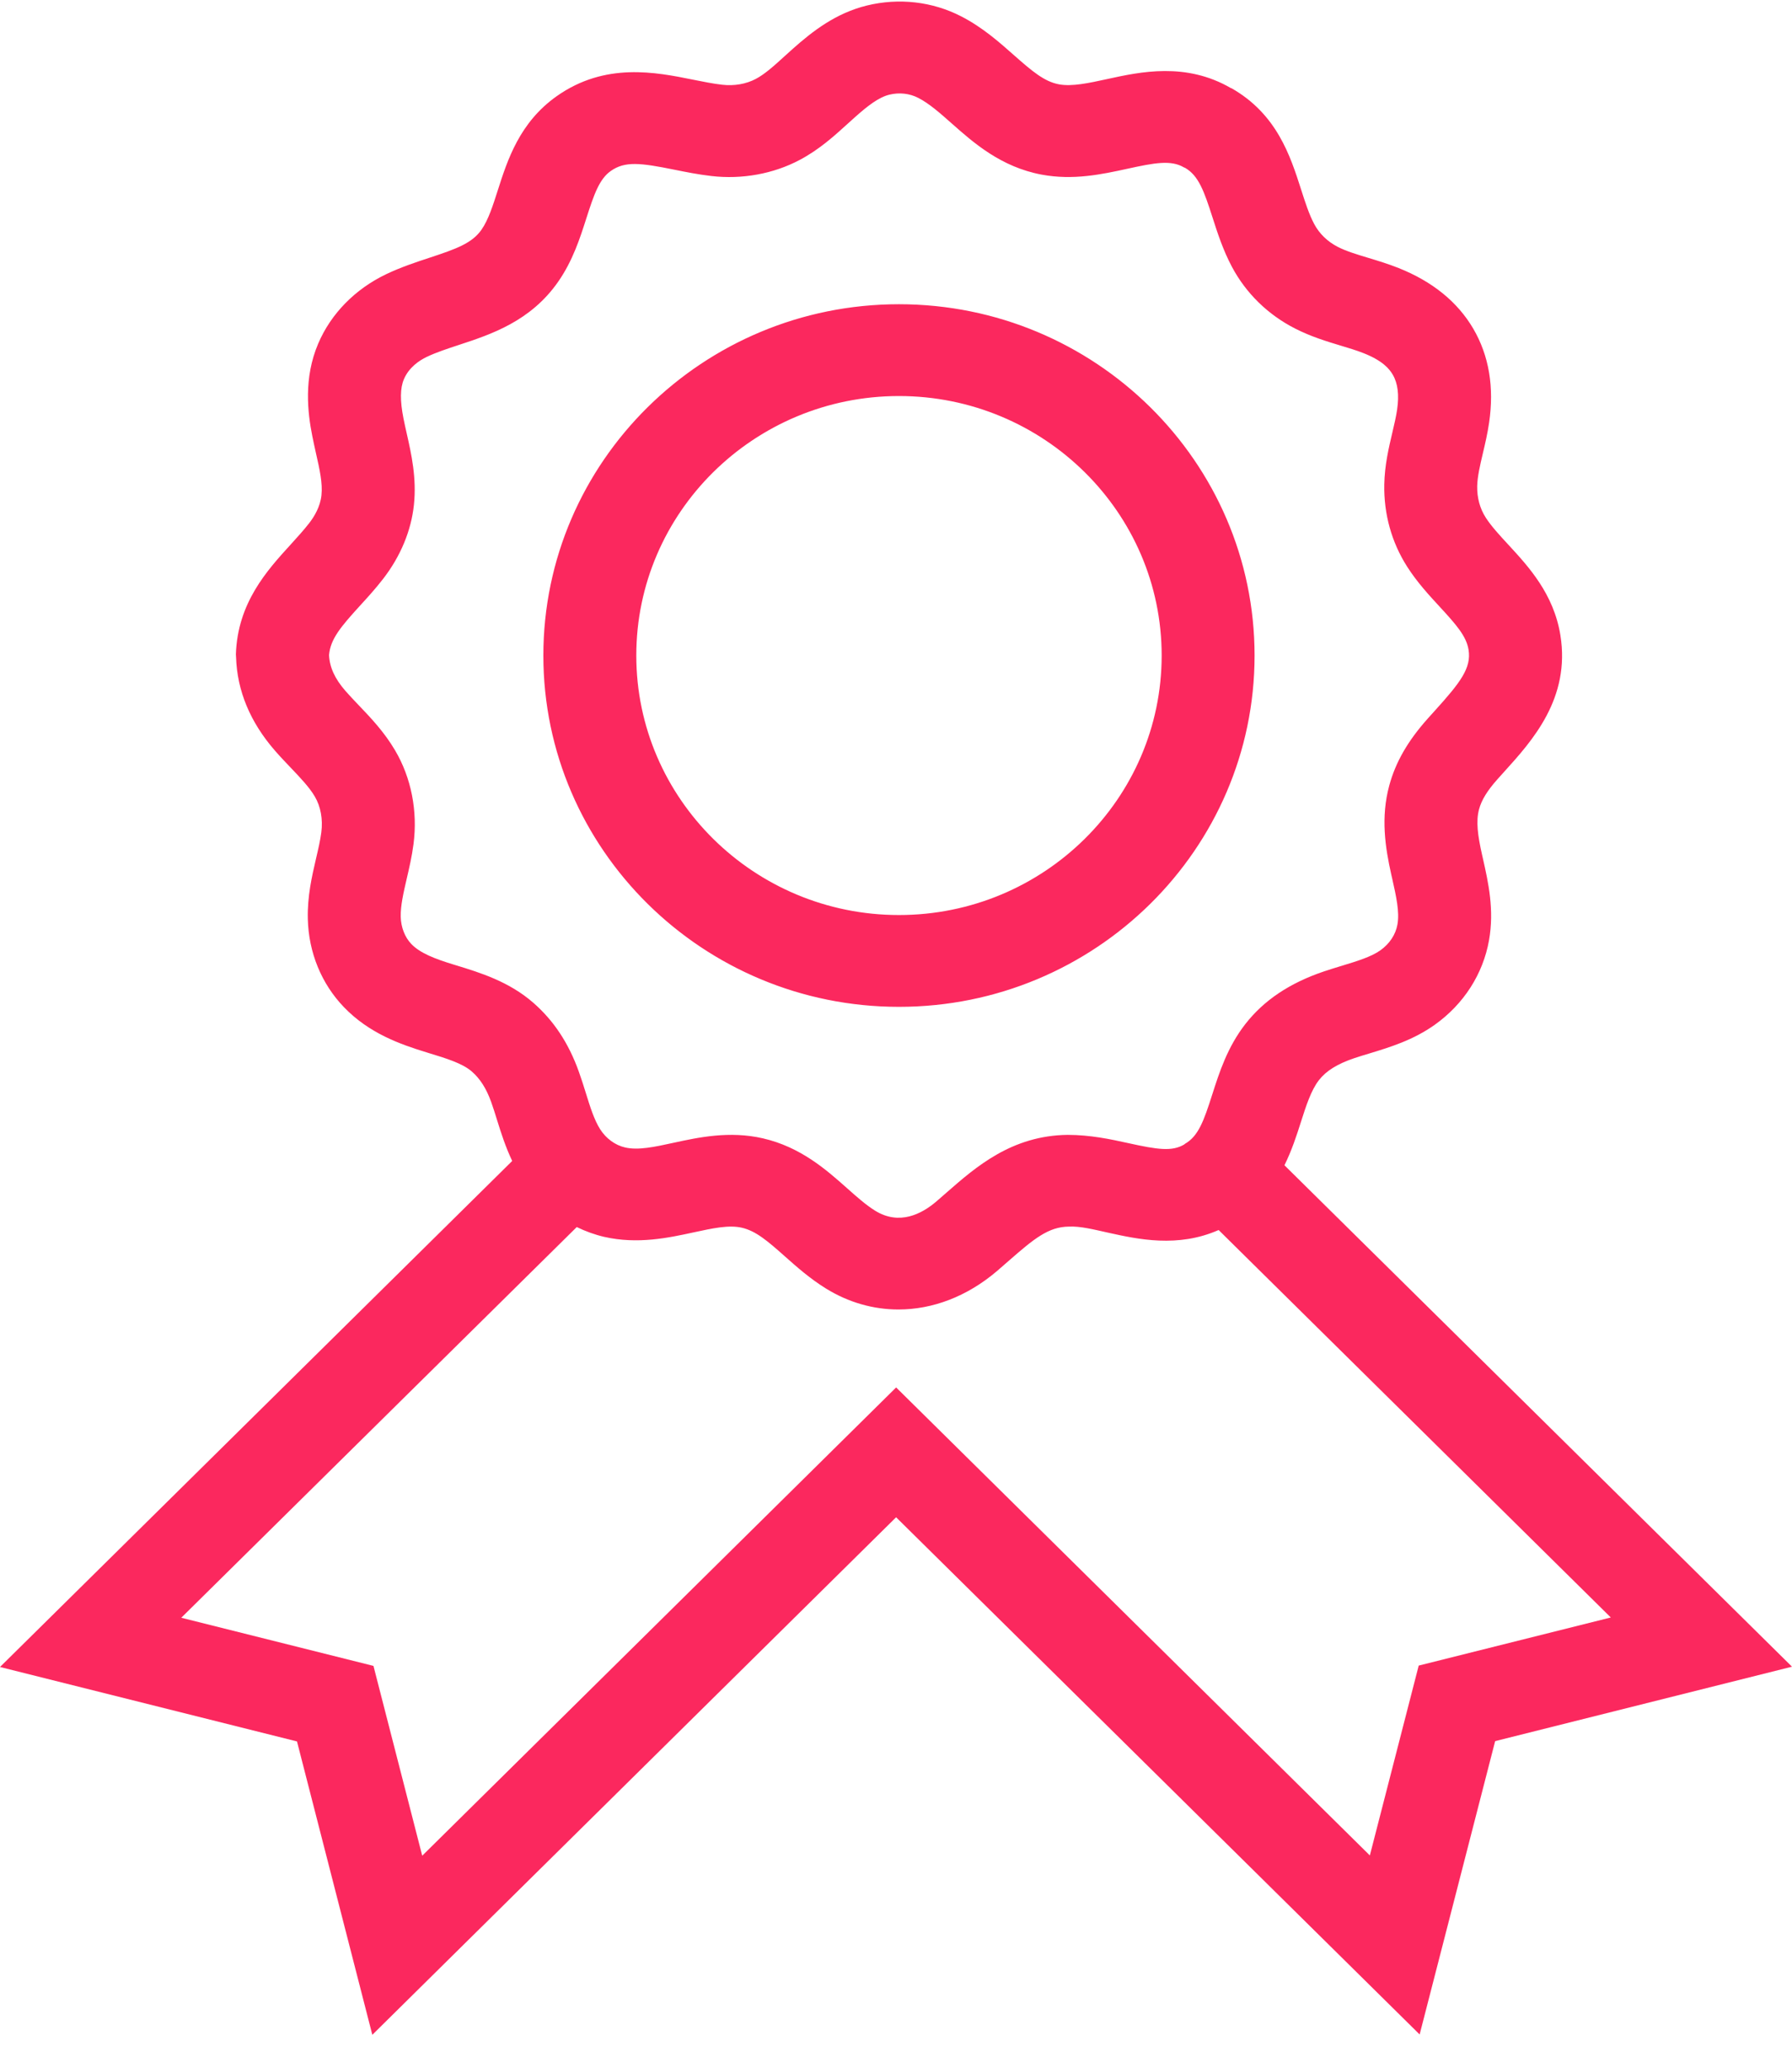 <svg width="52" height="60" viewBox="0 0 52 60" fill="none" xmlns="http://www.w3.org/2000/svg">
<path d="M26.086 29.216C31.776 29.216 36.405 24.643 36.405 19.022C36.405 13.401 31.776 8.828 26.086 8.828C20.396 8.828 15.767 13.401 15.767 19.022C15.767 24.643 20.396 29.216 26.086 29.216ZM26.086 11.492C30.289 11.492 33.709 14.87 33.709 19.022C33.709 23.174 30.289 26.552 26.086 26.552C21.883 26.552 18.464 23.174 18.464 19.022C18.463 14.87 21.883 11.492 26.086 11.492ZM37.272 33.813C37.486 33.379 37.627 32.944 37.747 32.566C37.9 32.087 38.045 31.634 38.275 31.34C38.483 31.073 38.807 30.872 39.294 30.707C39.441 30.657 39.591 30.612 39.742 30.567C40.336 30.386 41.008 30.182 41.637 29.734C42.476 29.135 43.033 28.266 43.208 27.286C43.365 26.399 43.188 25.611 43.032 24.917L43.007 24.807C42.882 24.25 42.824 23.834 42.919 23.483C42.992 23.212 43.157 22.945 43.451 22.614L43.647 22.396C44.461 21.497 45.575 20.266 45.279 18.431C45.085 17.232 44.355 16.441 43.769 15.806C43.516 15.532 43.276 15.273 43.114 15.021C42.943 14.754 42.859 14.445 42.865 14.105C42.871 13.829 42.948 13.501 43.03 13.152C43.096 12.873 43.164 12.584 43.21 12.27C43.363 11.237 43.208 10.317 42.749 9.534C42.295 8.761 41.568 8.17 40.588 7.779C40.281 7.657 39.987 7.568 39.703 7.482C39.374 7.383 39.064 7.289 38.82 7.164C38.522 7.011 38.285 6.782 38.135 6.5C37.987 6.222 37.875 5.873 37.756 5.502C37.443 4.525 37.053 3.308 35.728 2.556L35.725 2.56C34.413 1.796 33.093 2.083 32.129 2.294C31.602 2.409 31.105 2.518 30.729 2.447C30.306 2.368 29.955 2.072 29.417 1.596C28.993 1.221 28.513 0.795 27.894 0.476C27.055 0.043 26.081 -0.067 25.151 0.161C24.255 0.382 23.586 0.899 22.997 1.424C22.922 1.491 22.848 1.557 22.774 1.625C22.479 1.894 22.201 2.148 21.932 2.29C21.65 2.439 21.305 2.499 20.957 2.459C20.69 2.429 20.406 2.371 20.106 2.311C19.032 2.094 17.562 1.798 16.156 2.79C15.074 3.554 14.725 4.646 14.444 5.524C14.304 5.963 14.171 6.378 13.975 6.661C13.701 7.057 13.246 7.221 12.466 7.478C12.08 7.605 11.642 7.749 11.209 7.955C10.305 8.387 9.604 9.102 9.235 9.967C8.804 10.976 8.929 11.98 9.061 12.647C9.094 12.816 9.132 12.986 9.169 13.153C9.275 13.62 9.365 14.022 9.328 14.37C9.293 14.706 9.117 14.993 8.976 15.175C8.818 15.379 8.634 15.581 8.439 15.796C7.75 16.551 6.893 17.491 6.845 18.988L6.85 19.072C6.881 20.045 7.26 20.956 7.976 21.779C8.124 21.95 8.282 22.115 8.439 22.28C8.715 22.569 8.975 22.842 9.133 23.11C9.306 23.402 9.373 23.772 9.324 24.151C9.294 24.384 9.235 24.638 9.172 24.907C9.052 25.425 8.916 26.011 8.932 26.663C8.955 27.638 9.328 28.549 9.983 29.228C10.711 29.984 11.608 30.302 12.391 30.541L12.442 30.557C12.944 30.71 13.418 30.854 13.692 31.093C13.934 31.305 14.112 31.585 14.253 31.977C14.314 32.146 14.367 32.319 14.421 32.492C14.537 32.866 14.667 33.276 14.863 33.688L0 48.372L8.618 50.532L10.804 59.045L26.003 44.027L41.195 59.035L43.386 50.523L52 48.363L37.272 33.813ZM13.238 28.012L13.188 27.997C12.603 27.819 12.191 27.656 11.936 27.393C11.748 27.197 11.636 26.909 11.628 26.602C11.621 26.283 11.708 25.904 11.801 25.503C11.875 25.184 11.952 24.855 11.999 24.494C12.124 23.536 11.934 22.569 11.464 21.773C11.152 21.241 10.754 20.824 10.402 20.456C10.273 20.321 10.144 20.185 10.022 20.046C9.714 19.692 9.564 19.361 9.548 19.007C9.589 18.542 9.888 18.189 10.443 17.579C10.665 17.337 10.893 17.086 11.116 16.799C11.621 16.147 11.931 15.404 12.011 14.65C12.093 13.871 11.939 13.183 11.802 12.577C11.77 12.433 11.736 12.287 11.708 12.142C11.606 11.624 11.61 11.262 11.721 11.003C11.867 10.661 12.162 10.462 12.384 10.356C12.66 10.224 12.98 10.12 13.319 10.008C14.247 9.703 15.401 9.323 16.201 8.169C16.623 7.56 16.832 6.907 17.016 6.33C17.239 5.634 17.392 5.195 17.724 4.961C18.134 4.672 18.578 4.724 19.568 4.924C19.91 4.993 20.265 5.064 20.645 5.108C21.534 5.211 22.444 5.045 23.207 4.64C23.777 4.338 24.215 3.939 24.602 3.587L24.805 3.404C25.185 3.065 25.501 2.823 25.805 2.748C26.095 2.677 26.393 2.71 26.647 2.841C26.966 3.005 27.283 3.286 27.618 3.583C28.253 4.145 29.044 4.845 30.225 5.067C31.145 5.239 31.976 5.058 32.71 4.898C33.51 4.723 33.981 4.635 34.36 4.86L34.384 4.868C34.779 5.093 34.938 5.54 35.185 6.31C35.327 6.753 35.489 7.256 35.748 7.743C36.156 8.509 36.788 9.128 37.578 9.532C38.04 9.768 38.505 9.909 38.914 10.032C39.154 10.104 39.381 10.173 39.578 10.252C40.132 10.472 40.321 10.712 40.414 10.871C40.563 11.125 40.604 11.458 40.541 11.888C40.511 12.092 40.458 12.315 40.403 12.551C40.298 12.996 40.179 13.501 40.169 14.057C40.152 14.916 40.383 15.742 40.836 16.449C41.124 16.899 41.47 17.273 41.775 17.604C42.254 18.123 42.551 18.46 42.614 18.853C42.7 19.382 42.382 19.798 41.635 20.624L41.426 20.856C40.851 21.501 40.497 22.116 40.313 22.795C40.063 23.718 40.194 24.584 40.373 25.383L40.399 25.496C40.515 26.014 40.616 26.461 40.551 26.825C40.499 27.119 40.323 27.385 40.057 27.575C39.79 27.765 39.381 27.889 38.949 28.021C38.77 28.075 38.593 28.129 38.419 28.188C37.422 28.525 36.676 29.025 36.137 29.716C35.617 30.384 35.382 31.118 35.175 31.765C34.931 32.528 34.775 32.97 34.381 33.193L34.363 33.21C34.007 33.42 33.595 33.359 32.742 33.171C32.218 33.055 31.638 32.932 30.984 32.931C29.362 32.948 28.318 33.861 27.479 34.595C27.375 34.687 27.269 34.779 27.163 34.87C26.742 35.228 26.096 35.564 25.397 35.133C25.129 34.967 24.861 34.729 24.578 34.477C23.98 33.946 23.236 33.284 22.135 33.031C21.164 32.809 20.265 33.004 19.544 33.161C18.994 33.281 18.519 33.384 18.141 33.297C17.852 33.231 17.587 33.038 17.415 32.768C17.241 32.494 17.123 32.115 16.999 31.714C16.934 31.505 16.868 31.295 16.794 31.09C16.499 30.267 16.069 29.617 15.478 29.1C14.769 28.479 13.92 28.221 13.238 28.012ZM41.168 48.331L39.75 53.84L26.004 40.26L12.252 53.848L10.837 48.34L5.26 46.943L16.736 35.606C16.99 35.729 17.255 35.826 17.529 35.89C18.502 36.113 19.402 35.918 20.125 35.761C20.674 35.642 21.148 35.538 21.526 35.625C21.93 35.718 22.264 36.001 22.775 36.456C23.115 36.758 23.501 37.101 23.968 37.39C24.627 37.797 25.347 37.998 26.071 37.998C27.061 37.998 28.059 37.623 28.924 36.888C29.04 36.788 29.155 36.688 29.269 36.588C30.011 35.938 30.426 35.599 31.015 35.593C31.342 35.576 31.737 35.676 32.155 35.769C33.021 35.961 34.177 36.214 35.362 35.692L46.742 46.935L41.168 48.331Z" fill="#FB285E"/>
</svg>
